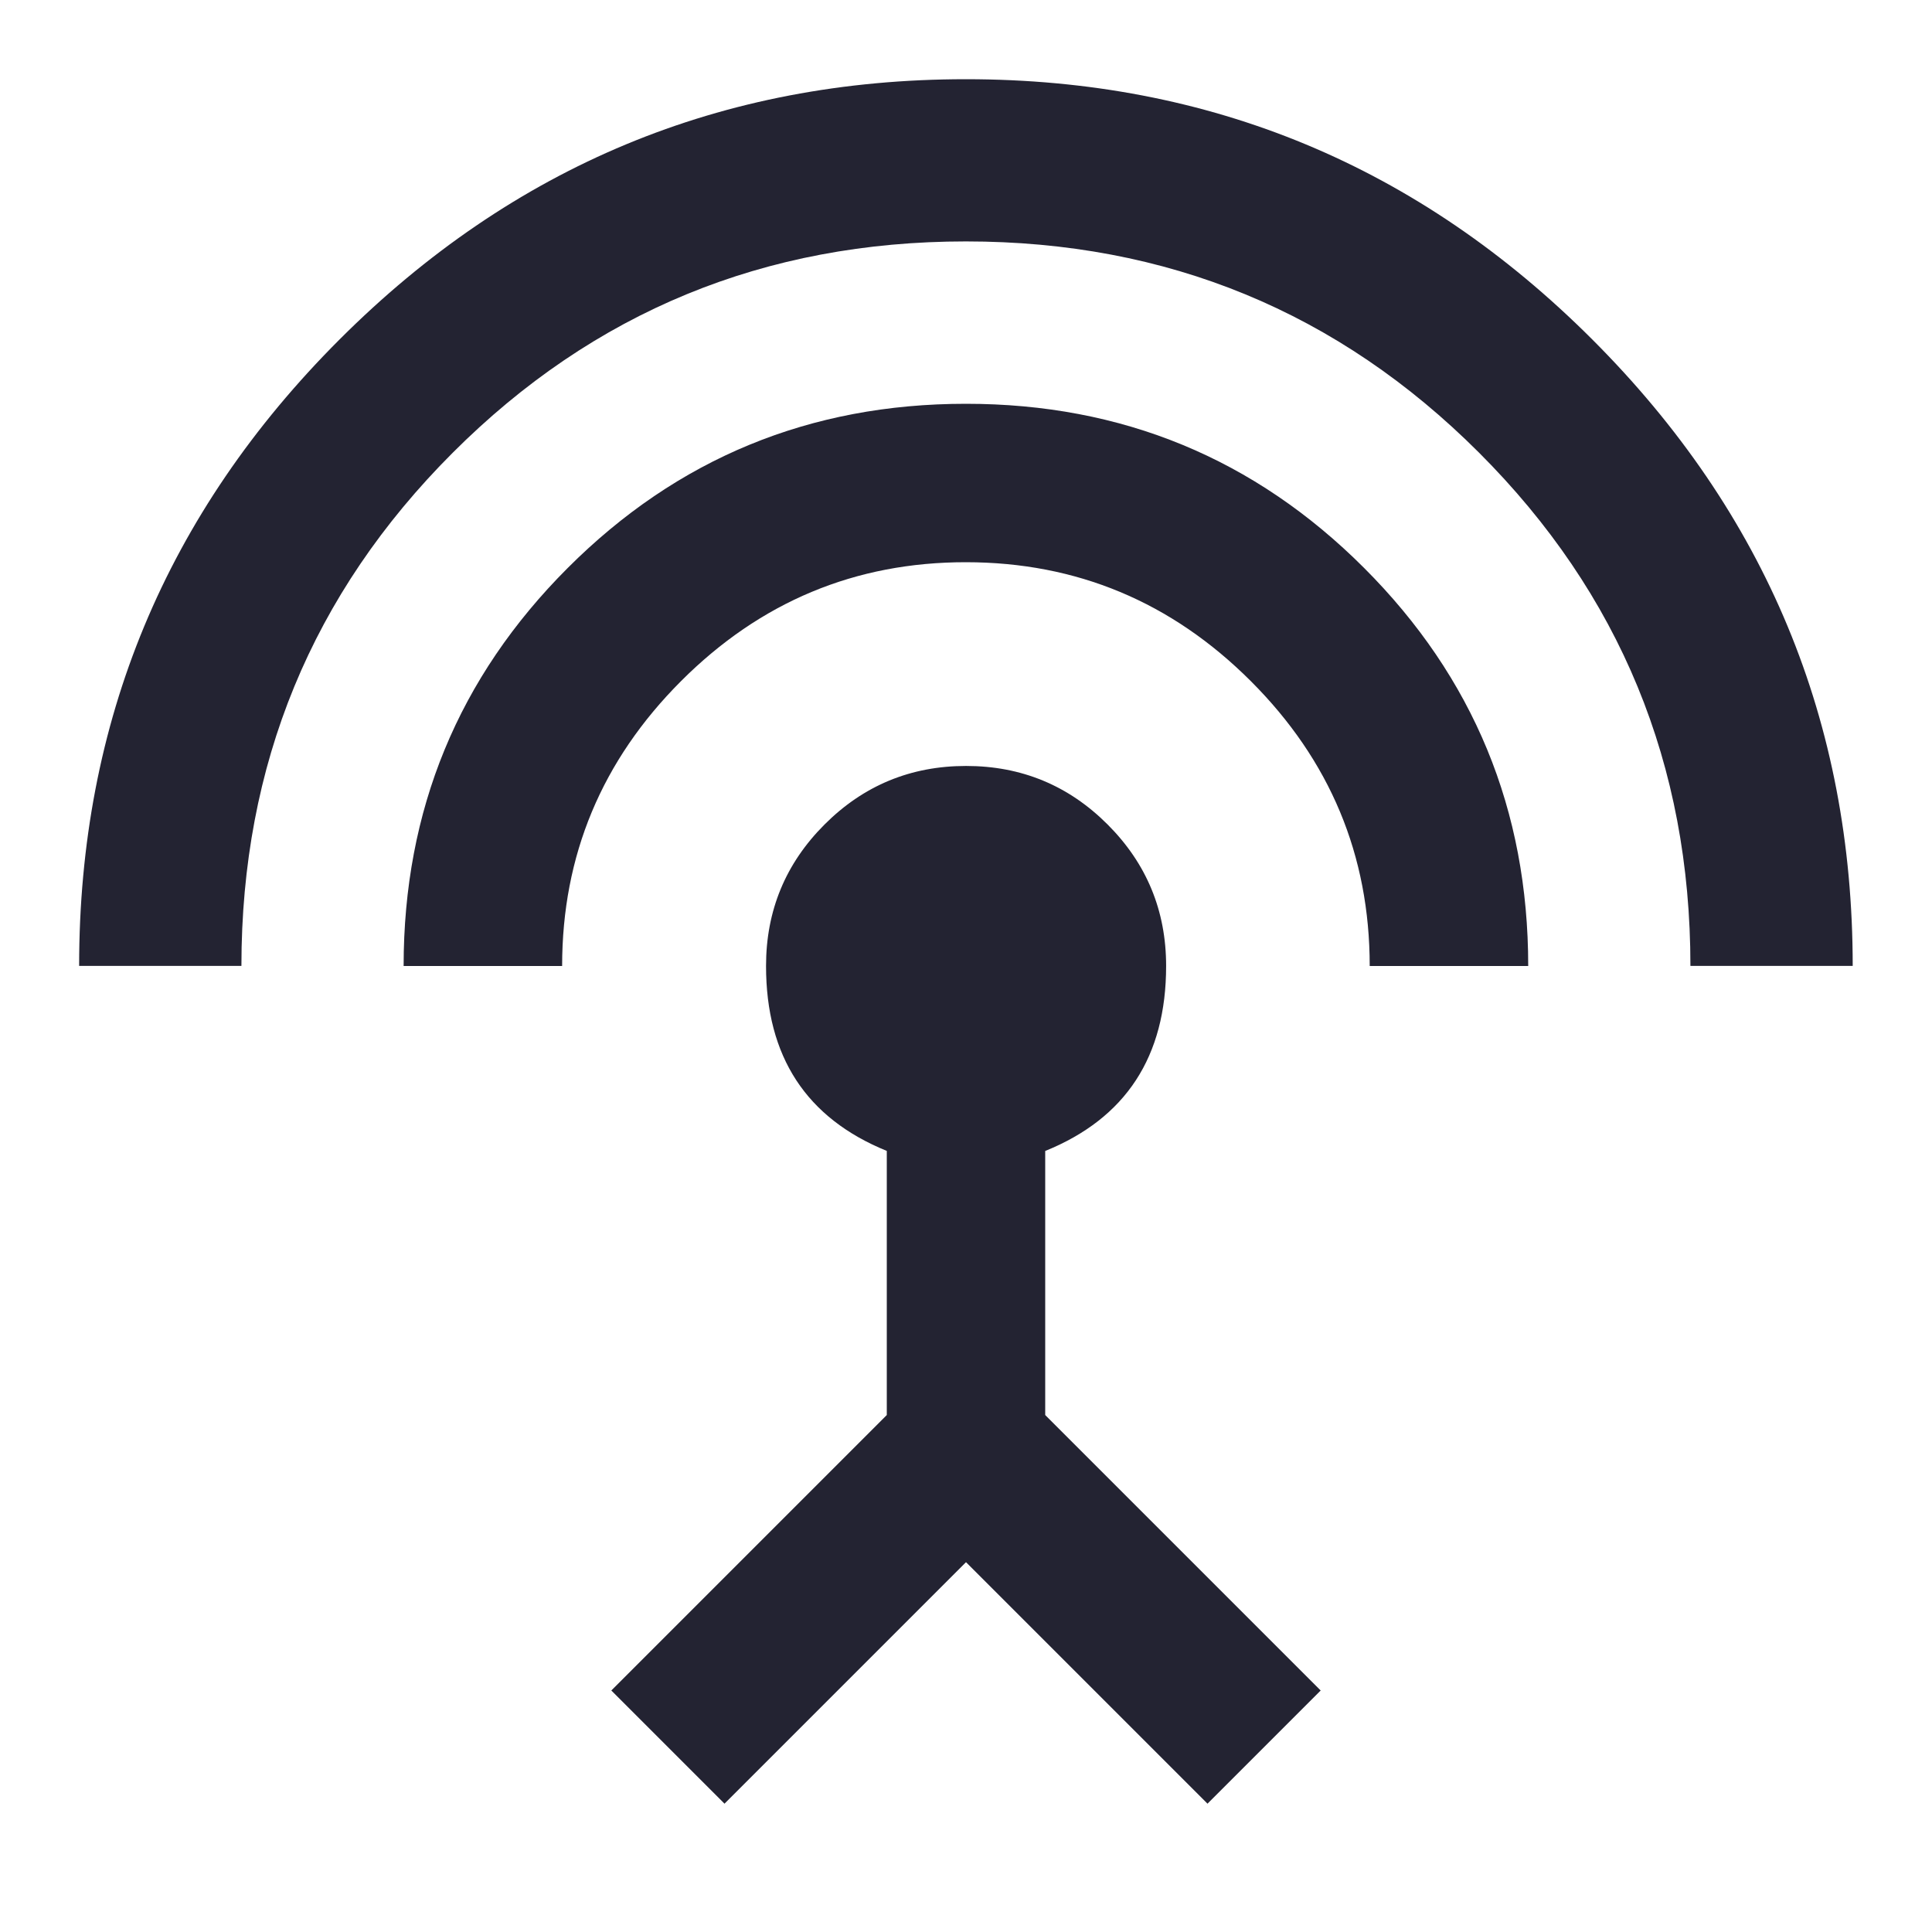 <?xml version="1.0" encoding="utf-8"?>
<!-- Generated by IcoMoon.io -->
<!DOCTYPE svg PUBLIC "-//W3C//DTD SVG 1.1//EN" "http://www.w3.org/Graphics/SVG/1.1/DTD/svg11.dtd">
<svg version="1.1" xmlns="http://www.w3.org/2000/svg" xmlns:xlink="http://www.w3.org/1999/xlink" width="24" height="24" viewBox="0 0 24 24">
<path fill="#232332" d="M12 0.984q4.547 0 7.781 3.234t3.234 7.781h-2.016q0-3.75-2.625-6.375t-6.375-2.625-6.375 2.625-2.625 6.375h-2.016q0-4.547 3.234-7.781t7.781-3.234zM12.984 14.297v3.281l3.422 3.422-1.406 1.406-3-3-3 3-1.406-1.406 3.422-3.422v-3.281q-1.5-0.609-1.5-2.297 0-1.031 0.727-1.758t1.758-0.727 1.758 0.727 0.727 1.758q0 1.688-1.5 2.297zM12 5.016q2.906 0 4.945 2.039t2.039 4.945h-1.969q0-2.063-1.477-3.539t-3.539-1.477-3.539 1.477-1.477 3.539h-1.969q0-2.906 2.039-4.945t4.945-2.039z"></path>
</svg>
